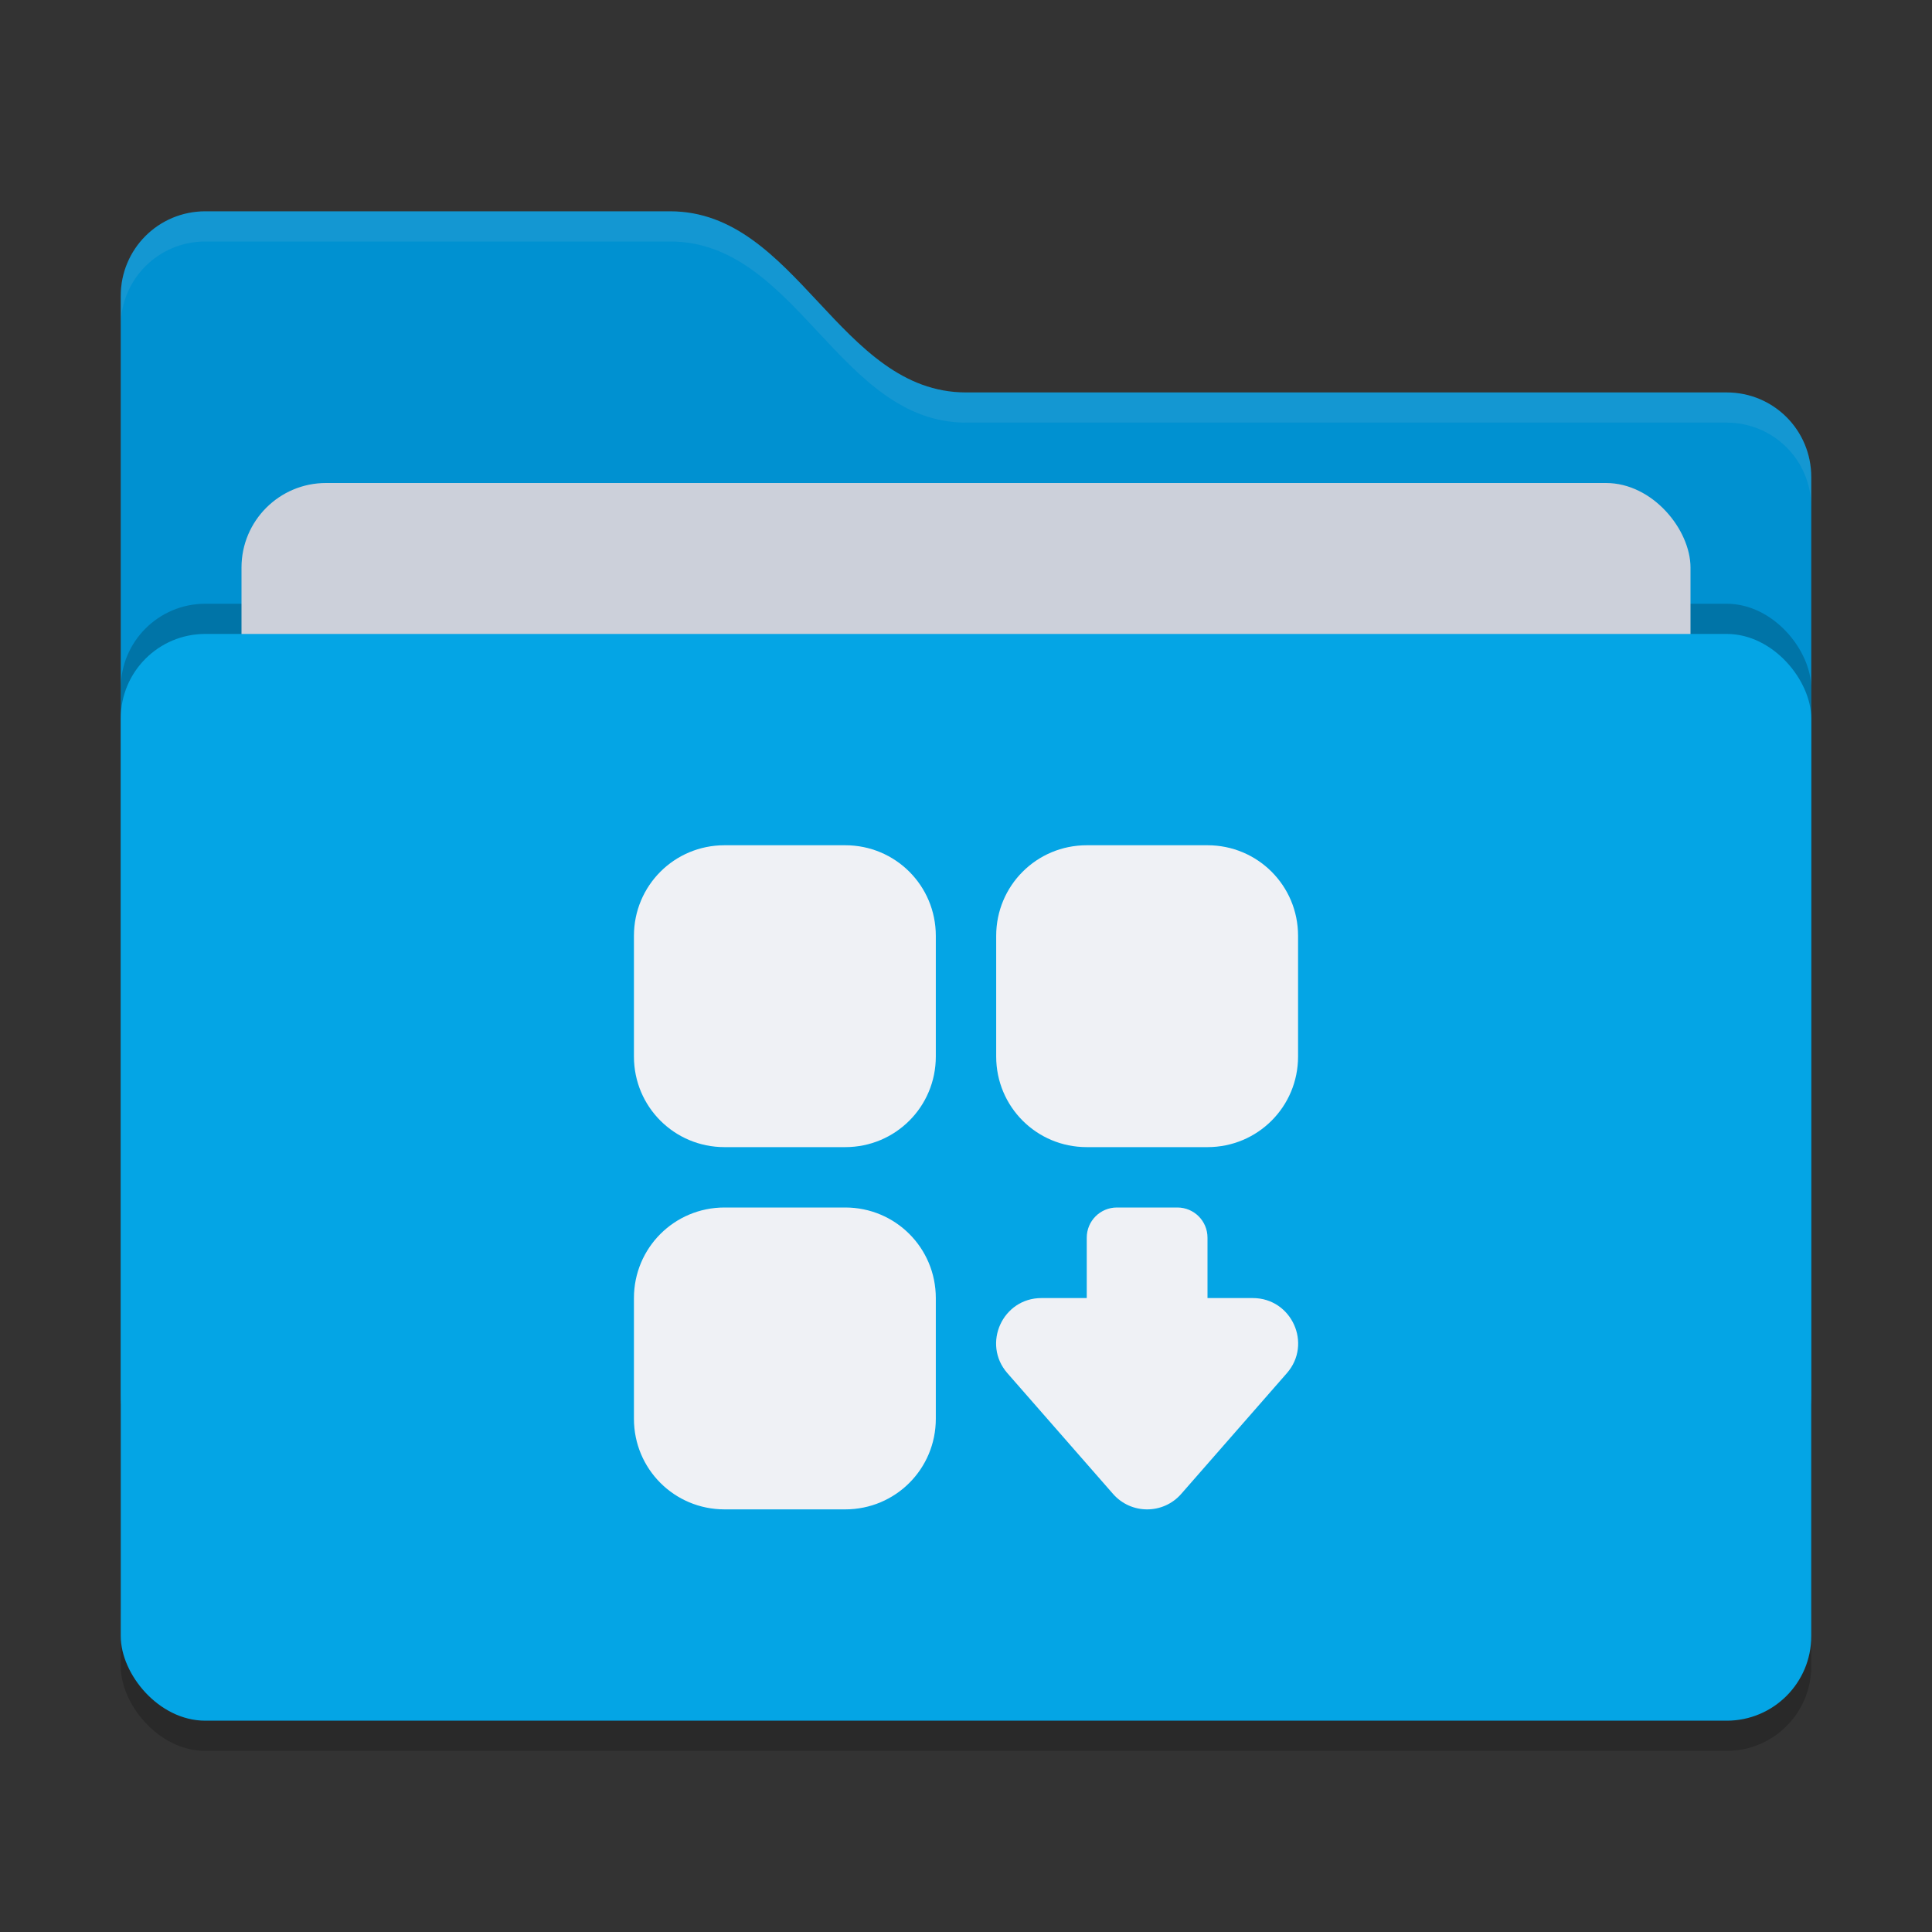 <svg xmlns="http://www.w3.org/2000/svg" width="64" height="64" version="1">
 <rect width="100%" height="100%" fill="#333333" stroke="none"/>
 <rect style="opacity:0.2" width="56" height="36" x="4" y="22" rx="2.8" ry="2.8"/>
 <path style="fill:#0091D1" d="M 4,46.2 C 4,47.751 5.249,49 6.8,49 H 57.2 C 58.751,49 60,47.751 60,46.2 V 15.8 C 60,14.249 58.751,13 57.2,13 H 32 C 27.8,13 26.4,7 22.2,7 H 6.8 C 5.249,7 4,8.249 4,9.8"/>
 <rect style="opacity:0.2" width="56" height="36" x="4" y="20" rx="2.8" ry="2.8"/>
 <rect style="fill:#CCD0DA" width="48" height="22" x="8" y="16" rx="2.8" ry="2.8"/>
 <rect style="fill:#04A5E5" width="56" height="36" x="4" y="21" rx="2.8" ry="2.8"/>
 <path style="opacity:0.1;fill:#CCD0DA" d="M 6.801,7 C 5.25,7 4,8.25 4,9.801 V 10.801 C 4,9.25 5.25,8 6.801,8 H 22.199 C 26.399,8 27.8,14 32,14 H 57.199 C 58.75,14 60,15.25 60,16.801 V 15.801 C 60,14.25 58.75,13 57.199,13 H 32 C 27.8,13 26.399,7 22.199,7 Z"/>
 <path style="fill:#eff1f5" d="M 24 28 C 22.338 28 21 29.338 21 31 L 21 35 C 21 36.662 22.338 38 24 38 L 28 38 C 29.662 38 31 36.662 31 35 L 31 31 C 31 29.338 29.662 28 28 28 L 24 28 z M 36 28 C 34.338 28 33 29.338 33 31 L 33 35 C 33 36.662 34.338 38 36 38 L 40 38 C 41.662 38 43 36.662 43 35 L 43 31 C 43 29.338 41.662 28 40 28 L 36 28 z M 24 40 C 22.338 40 21 41.338 21 43 L 21 47 C 21 48.662 22.338 50 24 50 L 28 50 C 29.662 50 31 48.662 31 47 L 31 43 C 31 41.338 29.662 40 28 40 L 24 40 z M 37 40 C 36.446 40 36 40.446 36 41 L 36 43 L 34.5 43 C 33.211 43 32.522 44.518 33.371 45.488 L 36.871 49.488 C 37.469 50.171 38.531 50.171 39.129 49.488 L 42.629 45.488 C 43.478 44.518 42.789 43 41.5 43 L 40 43 L 40 41 C 40 40.446 39.554 40 39 40 L 37 40 z"/>
</svg>
